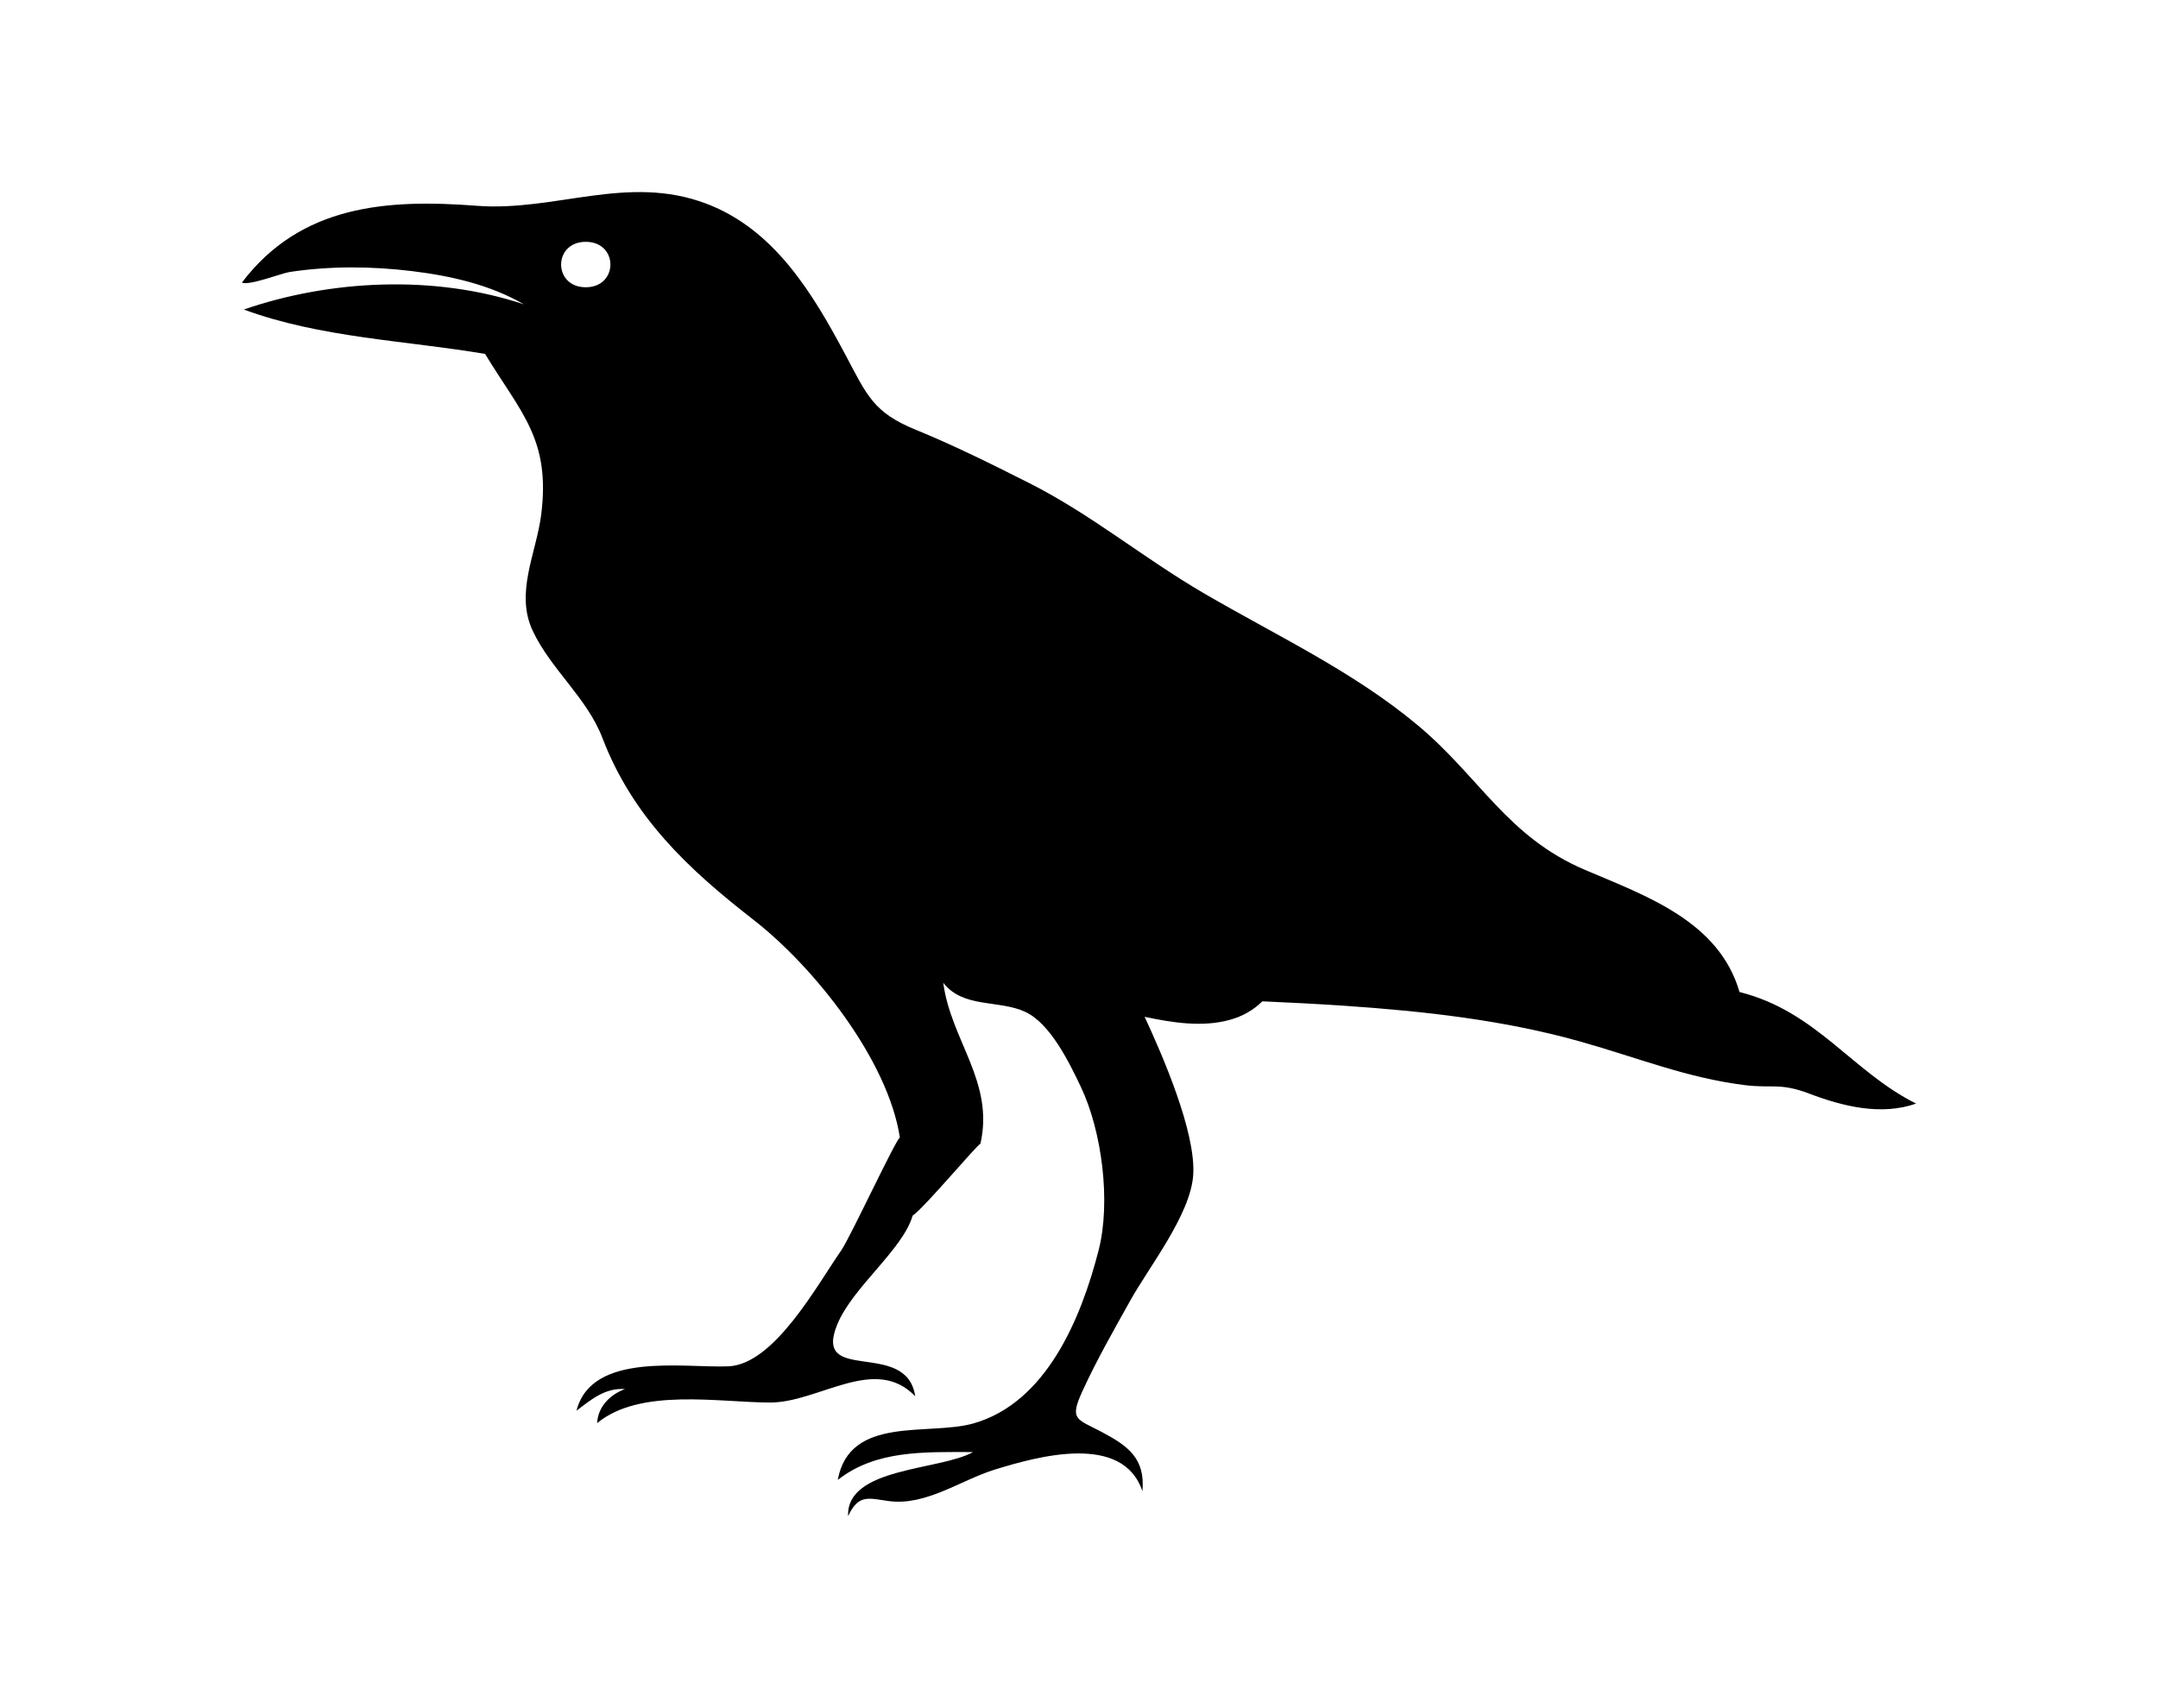 <?xml version="1.0" ?>
<svg xmlns="http://www.w3.org/2000/svg" xmlns:ev="http://www.w3.org/2001/xml-events" xmlns:xlink="http://www.w3.org/1999/xlink" baseProfile="full" enable-background="new 0 0 100 100" height="475px" version="1.1" viewBox="0 0 100 100" width="600px" x="0px" xml:space="preserve" y="0px">
	<defs/>
	<path d="M 88.663,58.077 C 87.46,53.928 83.195,52.45 79.615,50.924 C 75.063,48.984 73.478,45.513 69.833,42.464 C 66.048,39.297 61.527,37.195 57.293,34.722 C 53.696,32.621 50.724,30.112 47.03,28.252 C 44.859,27.159 42.68,26.073 40.429,25.153 C 37.962,24.145 37.588,23.139 36.35,20.812 C 34.433,17.209 32.195,13.44 28.181,11.921 C 23.57,10.177 19.355,12.401 14.741,12.047 C 9.482,11.642 4.443,12.0 1.0,16.545 C 1.433,16.737 3.328,15.993 3.804,15.922 C 6.164,15.566 8.595,15.584 10.96,15.872 C 13.202,16.145 15.532,16.666 17.502,17.815 C 12.239,16.058 6.141,16.388 1.112,18.12 C 5.594,19.774 10.561,19.93 15.235,20.719 C 17.338,24.182 19.081,25.713 18.52,30.132 C 18.234,32.383 16.974,34.705 18.027,36.936 C 19.095,39.2 21.204,40.85 22.105,43.205 C 23.875,47.831 27.12,50.872 30.937,53.84 C 34.492,56.605 38.818,62.044 39.516,66.6 C 39.327,66.597 36.601,72.458 36.09,73.192 C 34.651,75.26 32.155,79.882 29.472,79.989 C 26.835,80.094 21.471,79.118 20.586,82.588 C 21.488,81.896 22.277,81.244 23.427,81.319 C 22.548,81.641 21.839,82.358 21.795,83.314 C 24.315,81.23 28.93,82.105 31.921,82.108 C 34.776,82.111 38.054,79.287 40.414,81.742 C 39.91,78.347 34.389,81.101 35.848,77.542 C 36.747,75.35 39.683,73.167 40.261,71.169 C 40.966,70.689 44.072,66.965 44.23,66.963 C 45.055,63.328 42.504,60.924 42.054,57.533 C 43.222,59.043 45.312,58.517 46.857,59.239 C 48.335,59.929 49.445,62.238 50.103,63.619 C 51.356,66.252 51.867,70.374 51.152,73.177 C 50.127,77.195 48.082,82.122 43.822,83.331 C 41.189,84.079 36.571,82.84 35.88,86.64 C 38.116,84.88 40.951,85.008 43.799,85.008 C 41.855,86.096 36.371,85.89 36.485,88.756 C 37.107,87.435 37.697,87.724 38.887,87.88 C 41.05,88.163 43.089,86.646 45.069,86.035 C 47.61,85.251 52.574,83.875 53.713,87.305 C 53.883,85.385 52.882,84.658 51.356,83.846 C 49.866,83.053 49.419,83.149 50.199,81.445 C 51.031,79.628 52.025,77.89 52.997,76.146 C 54.115,74.14 56.537,71.097 56.686,68.776 C 56.846,66.283 54.893,61.792 53.842,59.528 C 55.447,59.866 57.206,60.153 58.823,59.706 C 59.554,59.51 60.19,59.149 60.733,58.621 C 62.346,58.691 63.959,58.773 65.57,58.883 C 70.206,59.2 74.878,59.715 79.363,60.981 C 82.758,61.938 85.544,63.092 88.948,63.524 C 90.571,63.73 91.015,63.369 92.743,64.024 C 94.701,64.767 96.944,65.329 98.999,64.607 C 95.246,62.738 93.163,59.199 88.663,58.077 M 21.129,16.817 C 19.206,16.817 19.206,14.157 21.129,14.157 C 23.053,14.157 23.053,16.817 21.129,16.817"/>
</svg>

